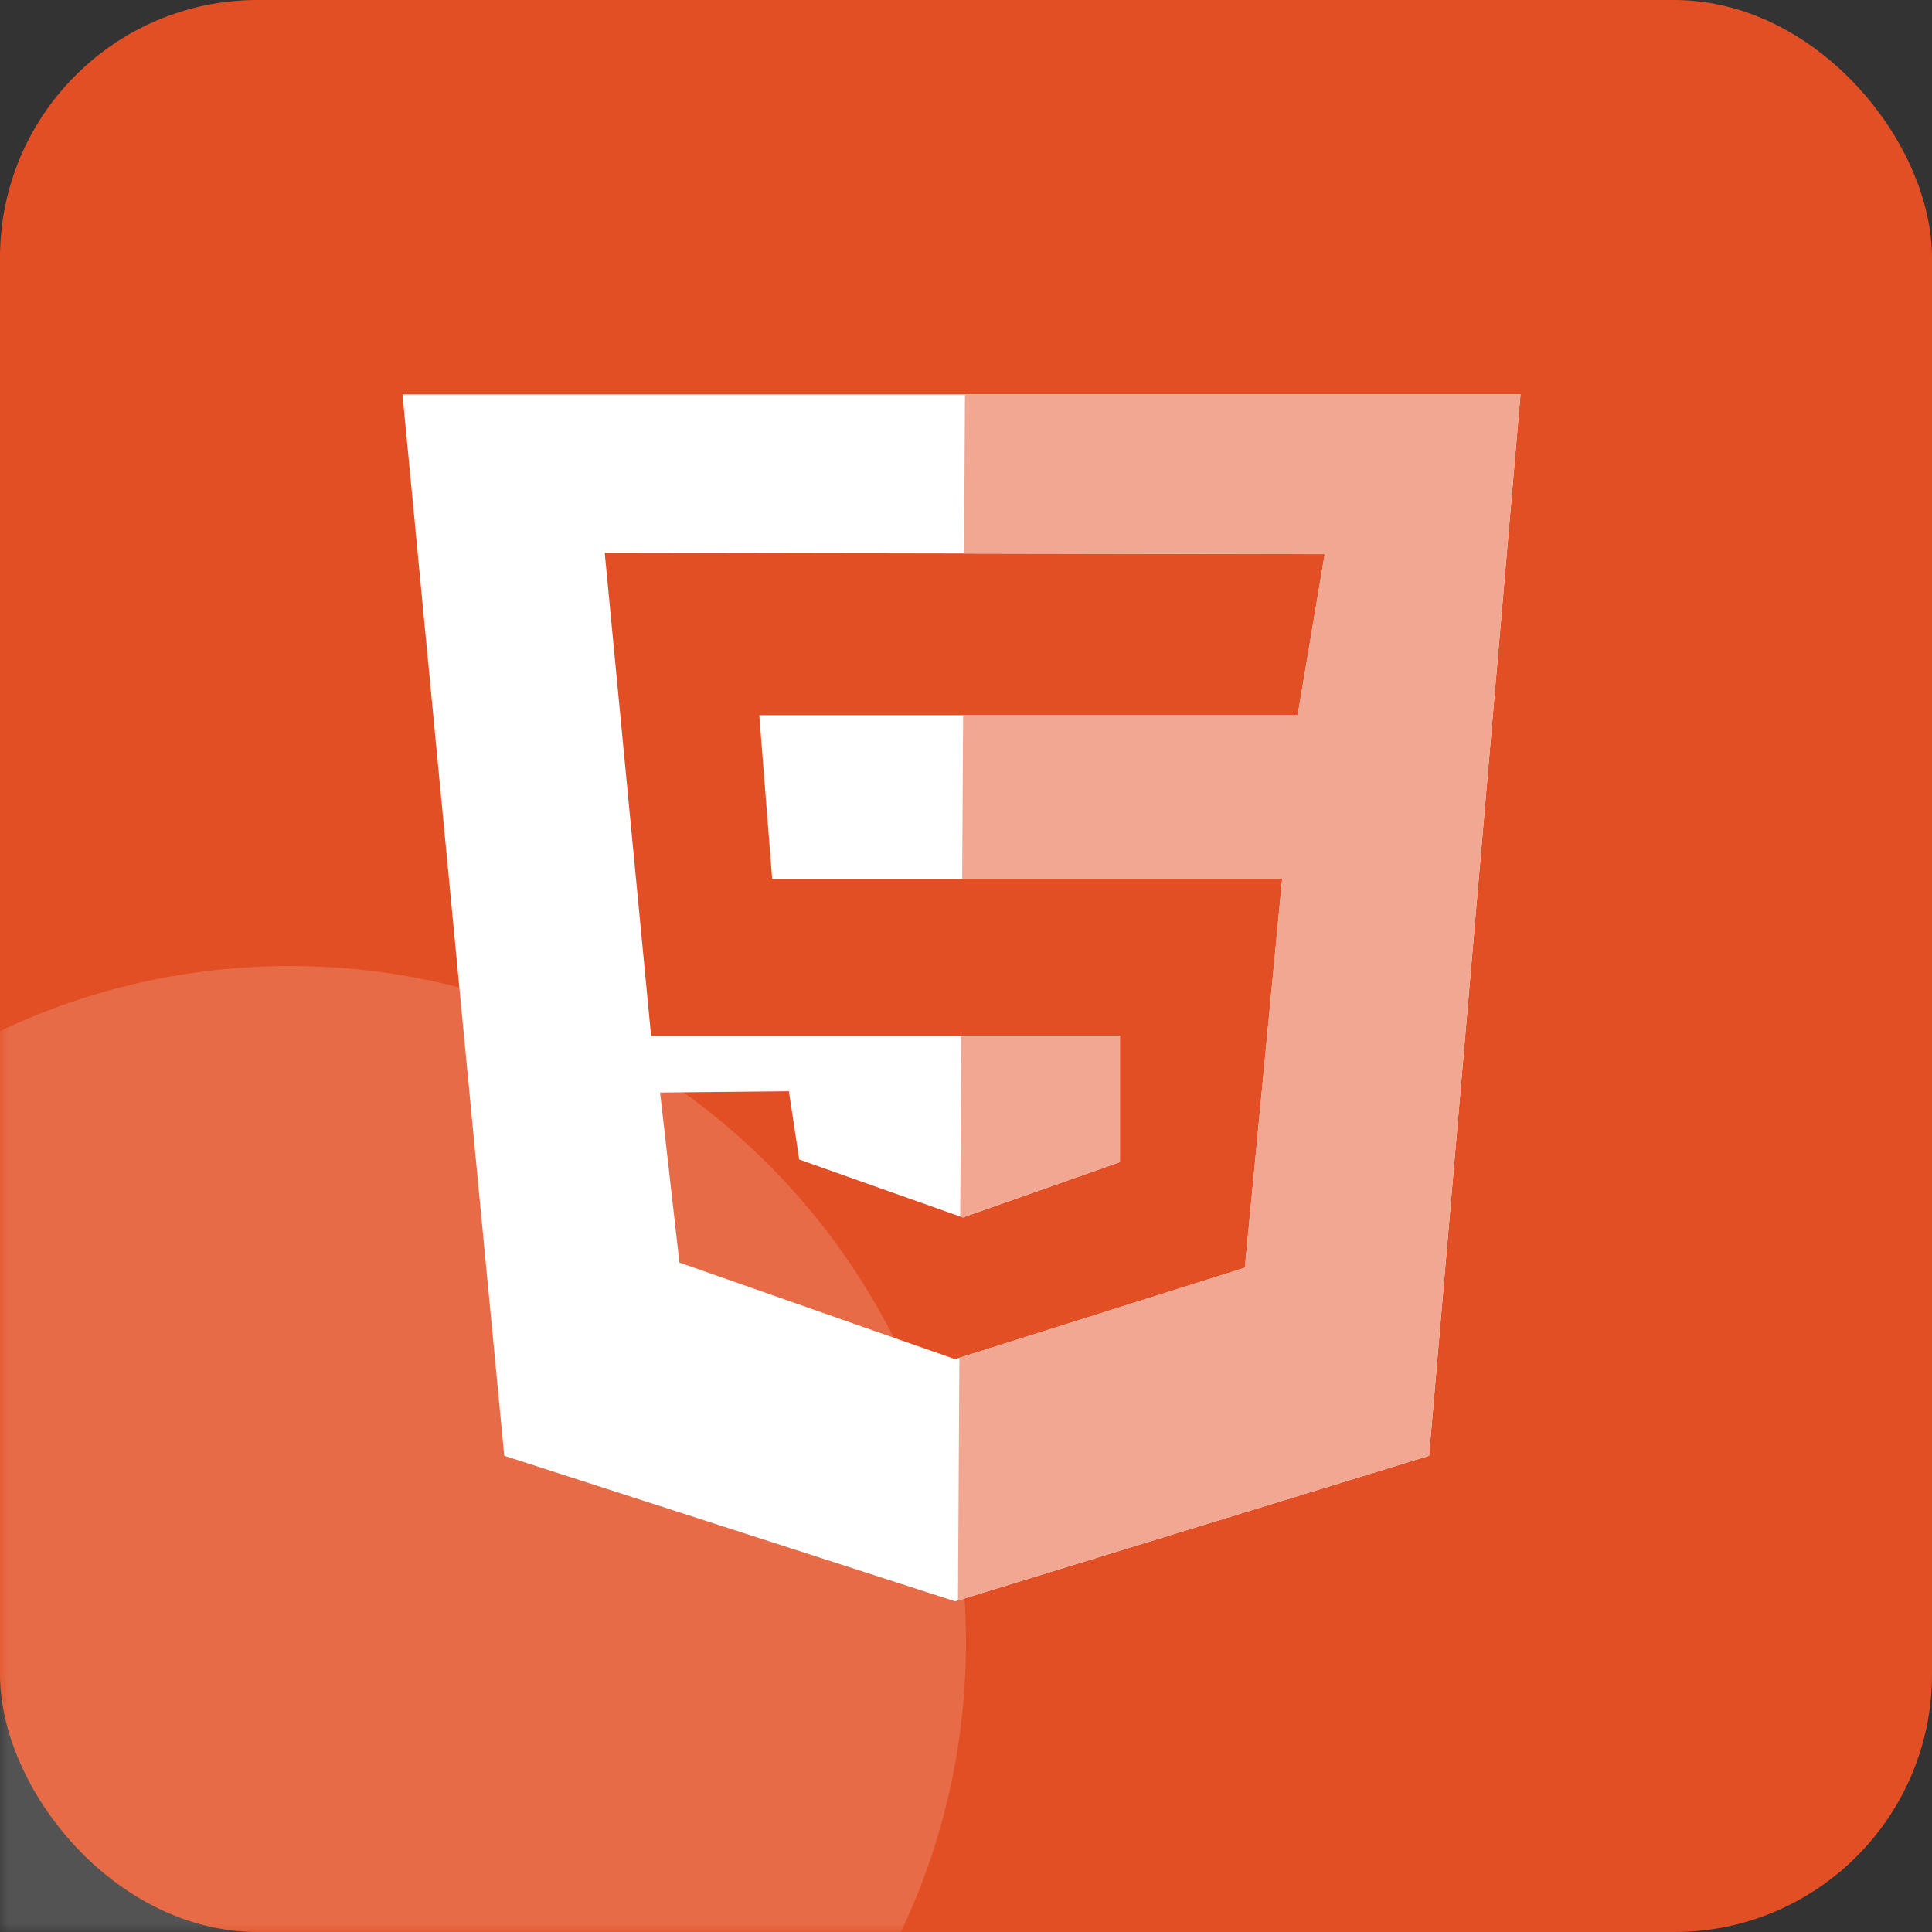 <svg xmlns="http://www.w3.org/2000/svg" xmlns:xlink="http://www.w3.org/1999/xlink" width="120" height="120" viewBox="0 0 120 120" fill="none"><rect x="0" y="0" width="120" height="120" fill="#333333" stroke="none"/><g opacity="1"  transform="translate(0 0)  rotate(0)"><rect fill="#E24F24" opacity="1" transform="translate(0 0)  rotate(0)" x="0" y="0" width="120" height="120" rx="16" ry="16"/><mask id="bg-mask-0" fill="white"><use transform="translate(0 0)  rotate(0)" xlink:href="#path_0"></use></mask><g mask="url(#bg-mask-0)" ><path id="圆形 1" fill-rule="evenodd" style="fill:#FFFFFF" opacity="0.16" d="M18 60C-5.2 60 -24 78.8 -24 102C-24 125.2 -5.2 144 18 144C41.2 144 60 125.2 60 102C60 78.8 41.2 60 18 60Z"></path><g opacity="1"  transform="translate(20 22)  rotate(0)"><mask id="bg-mask-1" fill="white"><use transform="translate(0 0)  rotate(0)" xlink:href="#path_1"></use></mask><g mask="url(#bg-mask-1)" ><path id="路径 1" fill-rule="evenodd" style="fill:#FFFFFF" opacity="1" d="M5,2.5h69.44l-5.68,65.92l-29.44,9.04l-28,-9.04zM62.28,12.42l-44.72,-0.08l2.88,30h29.12v7.84l-9.76,3.44l-10.16,-3.6l-0.64,-4.24l-8,0.08l1.2,10.56l17.12,6l18,-5.68l2.32,-24.16h-31.68l-0.8,-10.16h33.44z"></path><path id="交集" fill-rule="evenodd" style="fill:#F1A792" opacity="1" d="M39.936,2.5h34.504l-5.68,65.92l-29.259,8.985l0.088,-15.069l17.732,-5.595l2.32,-24.16h-19.879l0.059,-10.16h20.78l1.68,-10l-22.401,-0.04zM39.705,42.34h9.856v7.84l-9.76,3.44l-0.161,-0.057z"></path></g></g></g></g><defs><rect id="path_0" x="0" y="0" width="120" height="120" /><rect id="path_1" x="0" y="0" width="80" height="80" /></defs></svg>